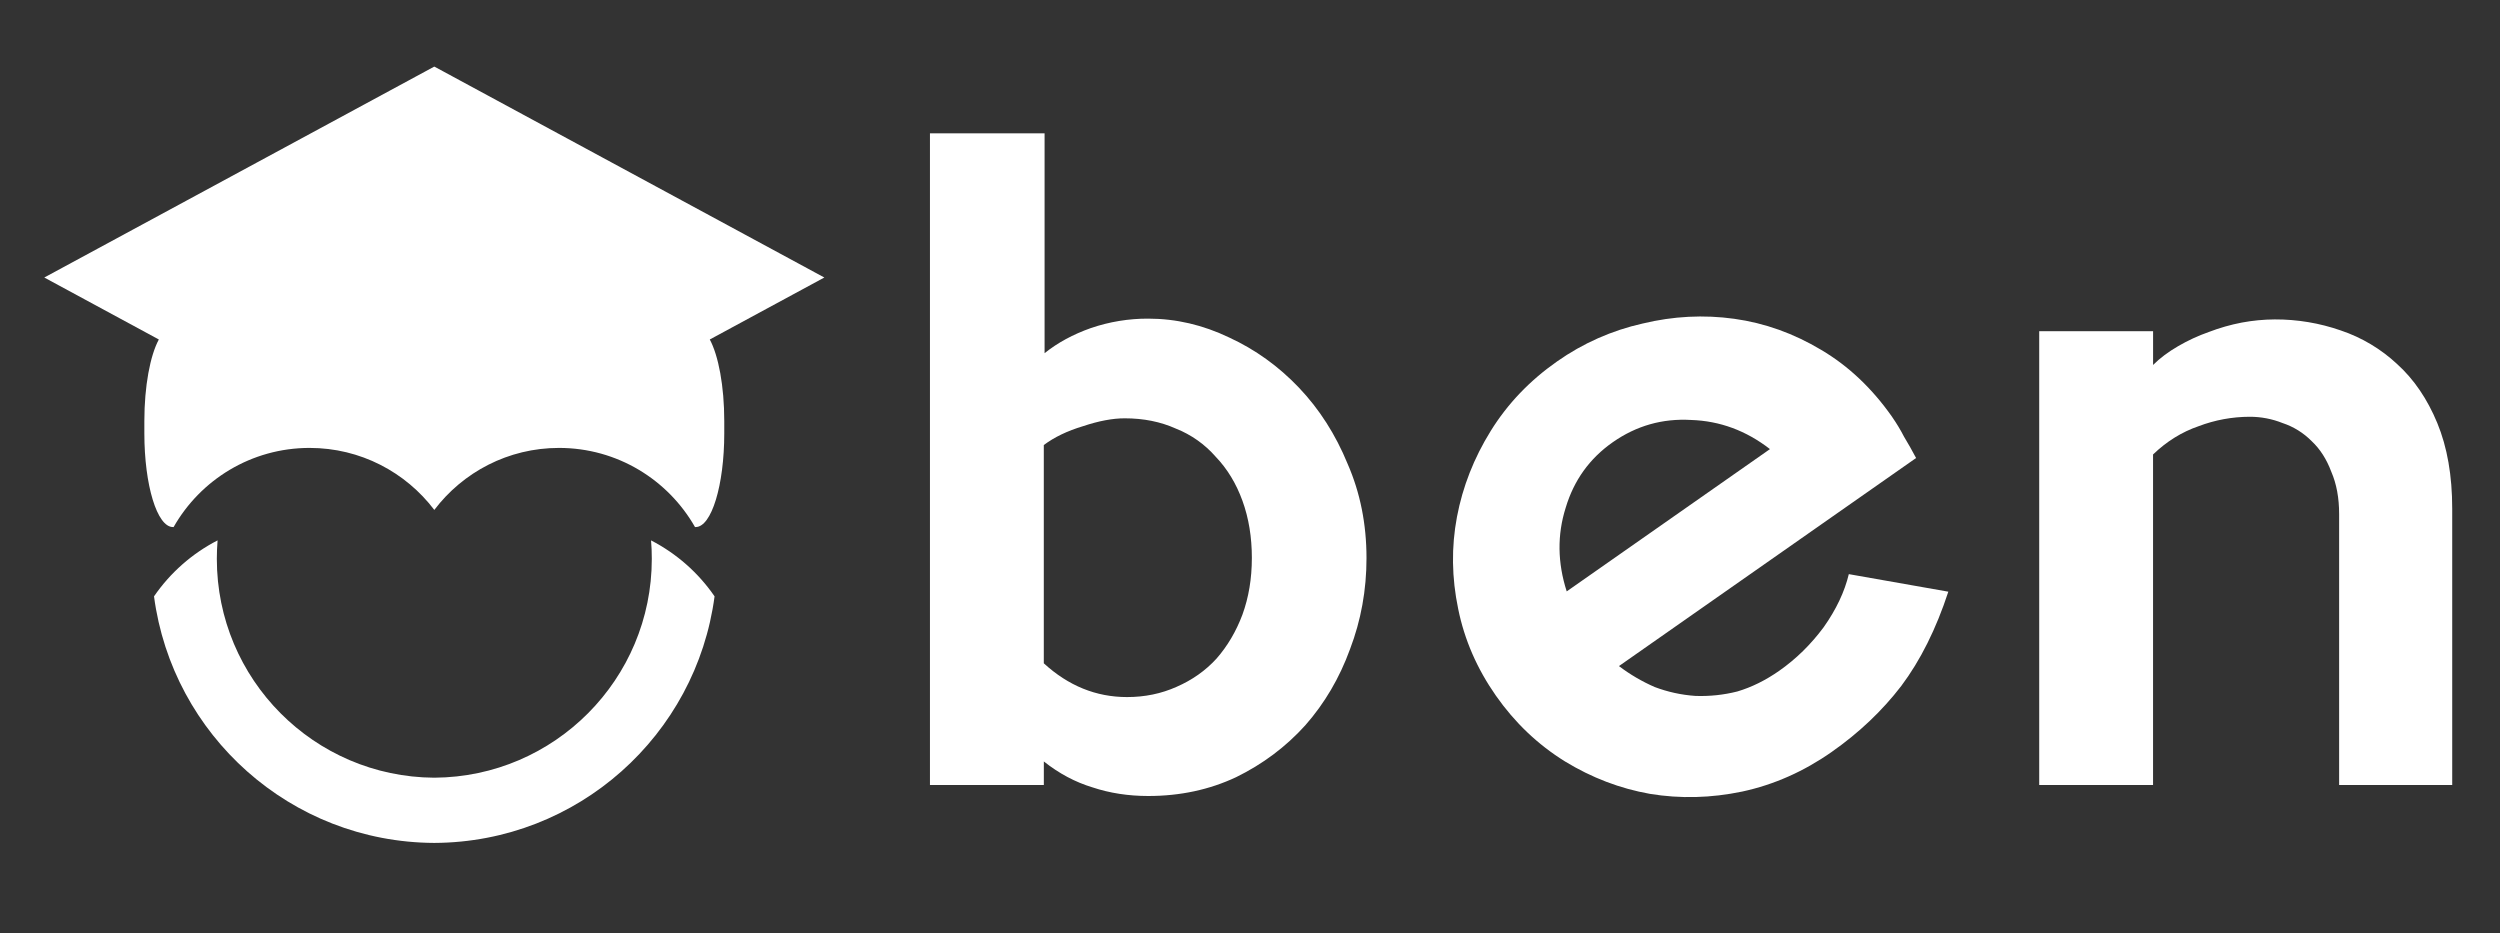 <svg width="150" height="56" viewBox="0 0 150 56" fill="none" xmlns="http://www.w3.org/2000/svg">
<rect x="0" y="0" width="150" height="56" fill="#333333" stroke="none"/>
<path fill-rule="evenodd" clip-rule="evenodd" d="M13.052 32.424C11.524 33.211 10.215 34.365 9.241 35.781C10.339 44.104 17.441 50.534 26.054 50.575H26.061C34.674 50.534 41.776 44.104 42.874 35.781C41.9 34.365 40.591 33.211 39.063 32.424C39.094 32.789 39.109 33.158 39.108 33.531C39.108 40.755 33.275 46.616 26.063 46.662H26.055C18.842 46.617 13.01 40.756 13.01 33.531C13.01 33.158 13.025 32.789 13.055 32.424H13.052Z" fill="white"/>
<path fill-rule="evenodd" clip-rule="evenodd" d="M26.047 4L2.657 16.651L9.53 20.369C9.01 21.334 8.661 23.161 8.661 25.265V26C8.661 29.115 9.427 31.623 10.377 31.623H10.417C12.03 28.787 15.079 26.875 18.575 26.875C21.628 26.875 24.341 28.333 26.055 30.591V30.601C26.055 30.599 26.056 30.597 26.057 30.596C26.059 30.598 26.061 30.599 26.062 30.601V30.591C27.776 28.333 30.489 26.875 33.541 26.875C37.038 26.875 40.085 28.787 41.7 31.623H41.74C42.69 31.623 43.456 29.115 43.456 26V25.265C43.456 23.161 43.106 21.334 42.587 20.369L49.46 16.651L26.069 4L26.057 4.005L26.047 4Z" fill="white"/>
<path d="M81.99 33.486C81.99 35.402 81.66 37.223 81.001 38.951C80.373 40.678 79.478 42.201 78.316 43.52C77.153 44.807 75.772 45.844 74.17 46.629C72.569 47.383 70.81 47.76 68.894 47.76C67.701 47.76 66.586 47.587 65.549 47.242C64.513 46.928 63.54 46.409 62.63 45.687V47.1H55.797V8H62.675V21.191C63.46 20.562 64.386 20.06 65.455 19.683C66.562 19.305 67.724 19.114 68.894 19.118C70.558 19.118 72.175 19.495 73.746 20.248C75.316 20.971 76.714 21.976 77.939 23.263C79.163 24.551 80.137 26.074 80.858 27.833C81.613 29.56 81.99 31.445 81.99 33.486ZM75.112 33.486C75.112 32.23 74.924 31.083 74.547 30.046C74.17 29.008 73.636 28.129 72.945 27.408C72.292 26.658 71.468 26.076 70.543 25.712C69.632 25.303 68.611 25.099 67.481 25.099C66.758 25.099 65.926 25.256 64.984 25.57C64.042 25.853 63.257 26.23 62.628 26.702V39.798C64.103 41.149 65.768 41.824 67.621 41.824C68.689 41.824 69.678 41.62 70.589 41.212C71.531 40.803 72.332 40.238 72.991 39.516C73.651 38.762 74.169 37.883 74.546 36.878C74.923 35.841 75.111 34.711 75.111 33.486" fill="white"/>
<path d="M113.537 25.031C113.798 25.406 114.034 25.798 114.243 26.204C114.488 26.608 114.729 27.034 114.965 27.481L97.137 39.965C97.8 40.468 98.52 40.89 99.283 41.222C100.067 41.518 100.89 41.698 101.726 41.755C102.573 41.786 103.42 41.696 104.242 41.488C105.099 41.233 105.939 40.818 106.762 40.241C107.765 39.538 108.652 38.669 109.421 37.632C110.172 36.569 110.675 35.508 110.929 34.448L116.9 35.501C116.167 37.739 115.225 39.625 114.075 41.159C112.933 42.648 111.539 43.97 109.892 45.123C108.22 46.293 106.435 47.083 104.536 47.493C102.663 47.884 100.817 47.931 98.998 47.632C97.205 47.315 95.504 46.666 93.896 45.684C92.269 44.675 90.889 43.36 89.754 41.74C88.62 40.119 87.866 38.385 87.492 36.538C87.101 34.665 87.076 32.823 87.418 31.012C87.76 29.201 88.435 27.482 89.444 25.855C90.452 24.229 91.779 22.839 93.426 21.685C94.972 20.596 96.717 19.824 98.562 19.411C100.399 18.968 102.231 18.874 104.058 19.128C105.884 19.383 107.624 20.005 109.276 20.995C110.91 21.96 112.33 23.304 113.537 25.027V25.031ZM106.197 26.946C104.769 25.837 103.192 25.255 101.465 25.198C99.746 25.098 98.18 25.544 96.765 26.534C95.375 27.508 94.433 28.819 93.94 30.468C93.428 32.091 93.449 33.763 94.003 35.484L106.197 26.946Z" fill="white"/>
<path d="M147.132 47.101H140.348V30.848C140.348 29.875 140.191 29.027 139.877 28.304C139.595 27.551 139.202 26.938 138.699 26.467C138.211 25.974 137.614 25.602 136.956 25.384C136.327 25.132 135.655 25.004 134.978 25.006C133.931 25.009 132.894 25.2 131.916 25.572C130.911 25.917 130 26.483 129.183 27.268V47.101H122.353V19.872H129.185V21.898C129.593 21.489 130.096 21.112 130.692 20.767C131.277 20.427 131.892 20.143 132.529 19.919C133.171 19.673 133.833 19.484 134.508 19.354C135.161 19.232 135.823 19.169 136.487 19.165C137.834 19.16 139.172 19.383 140.444 19.826C141.706 20.25 142.863 20.941 143.835 21.851C144.84 22.762 145.641 23.939 146.238 25.384C146.835 26.829 147.133 28.541 147.133 30.519V47.101" fill="white"/>
</svg>
